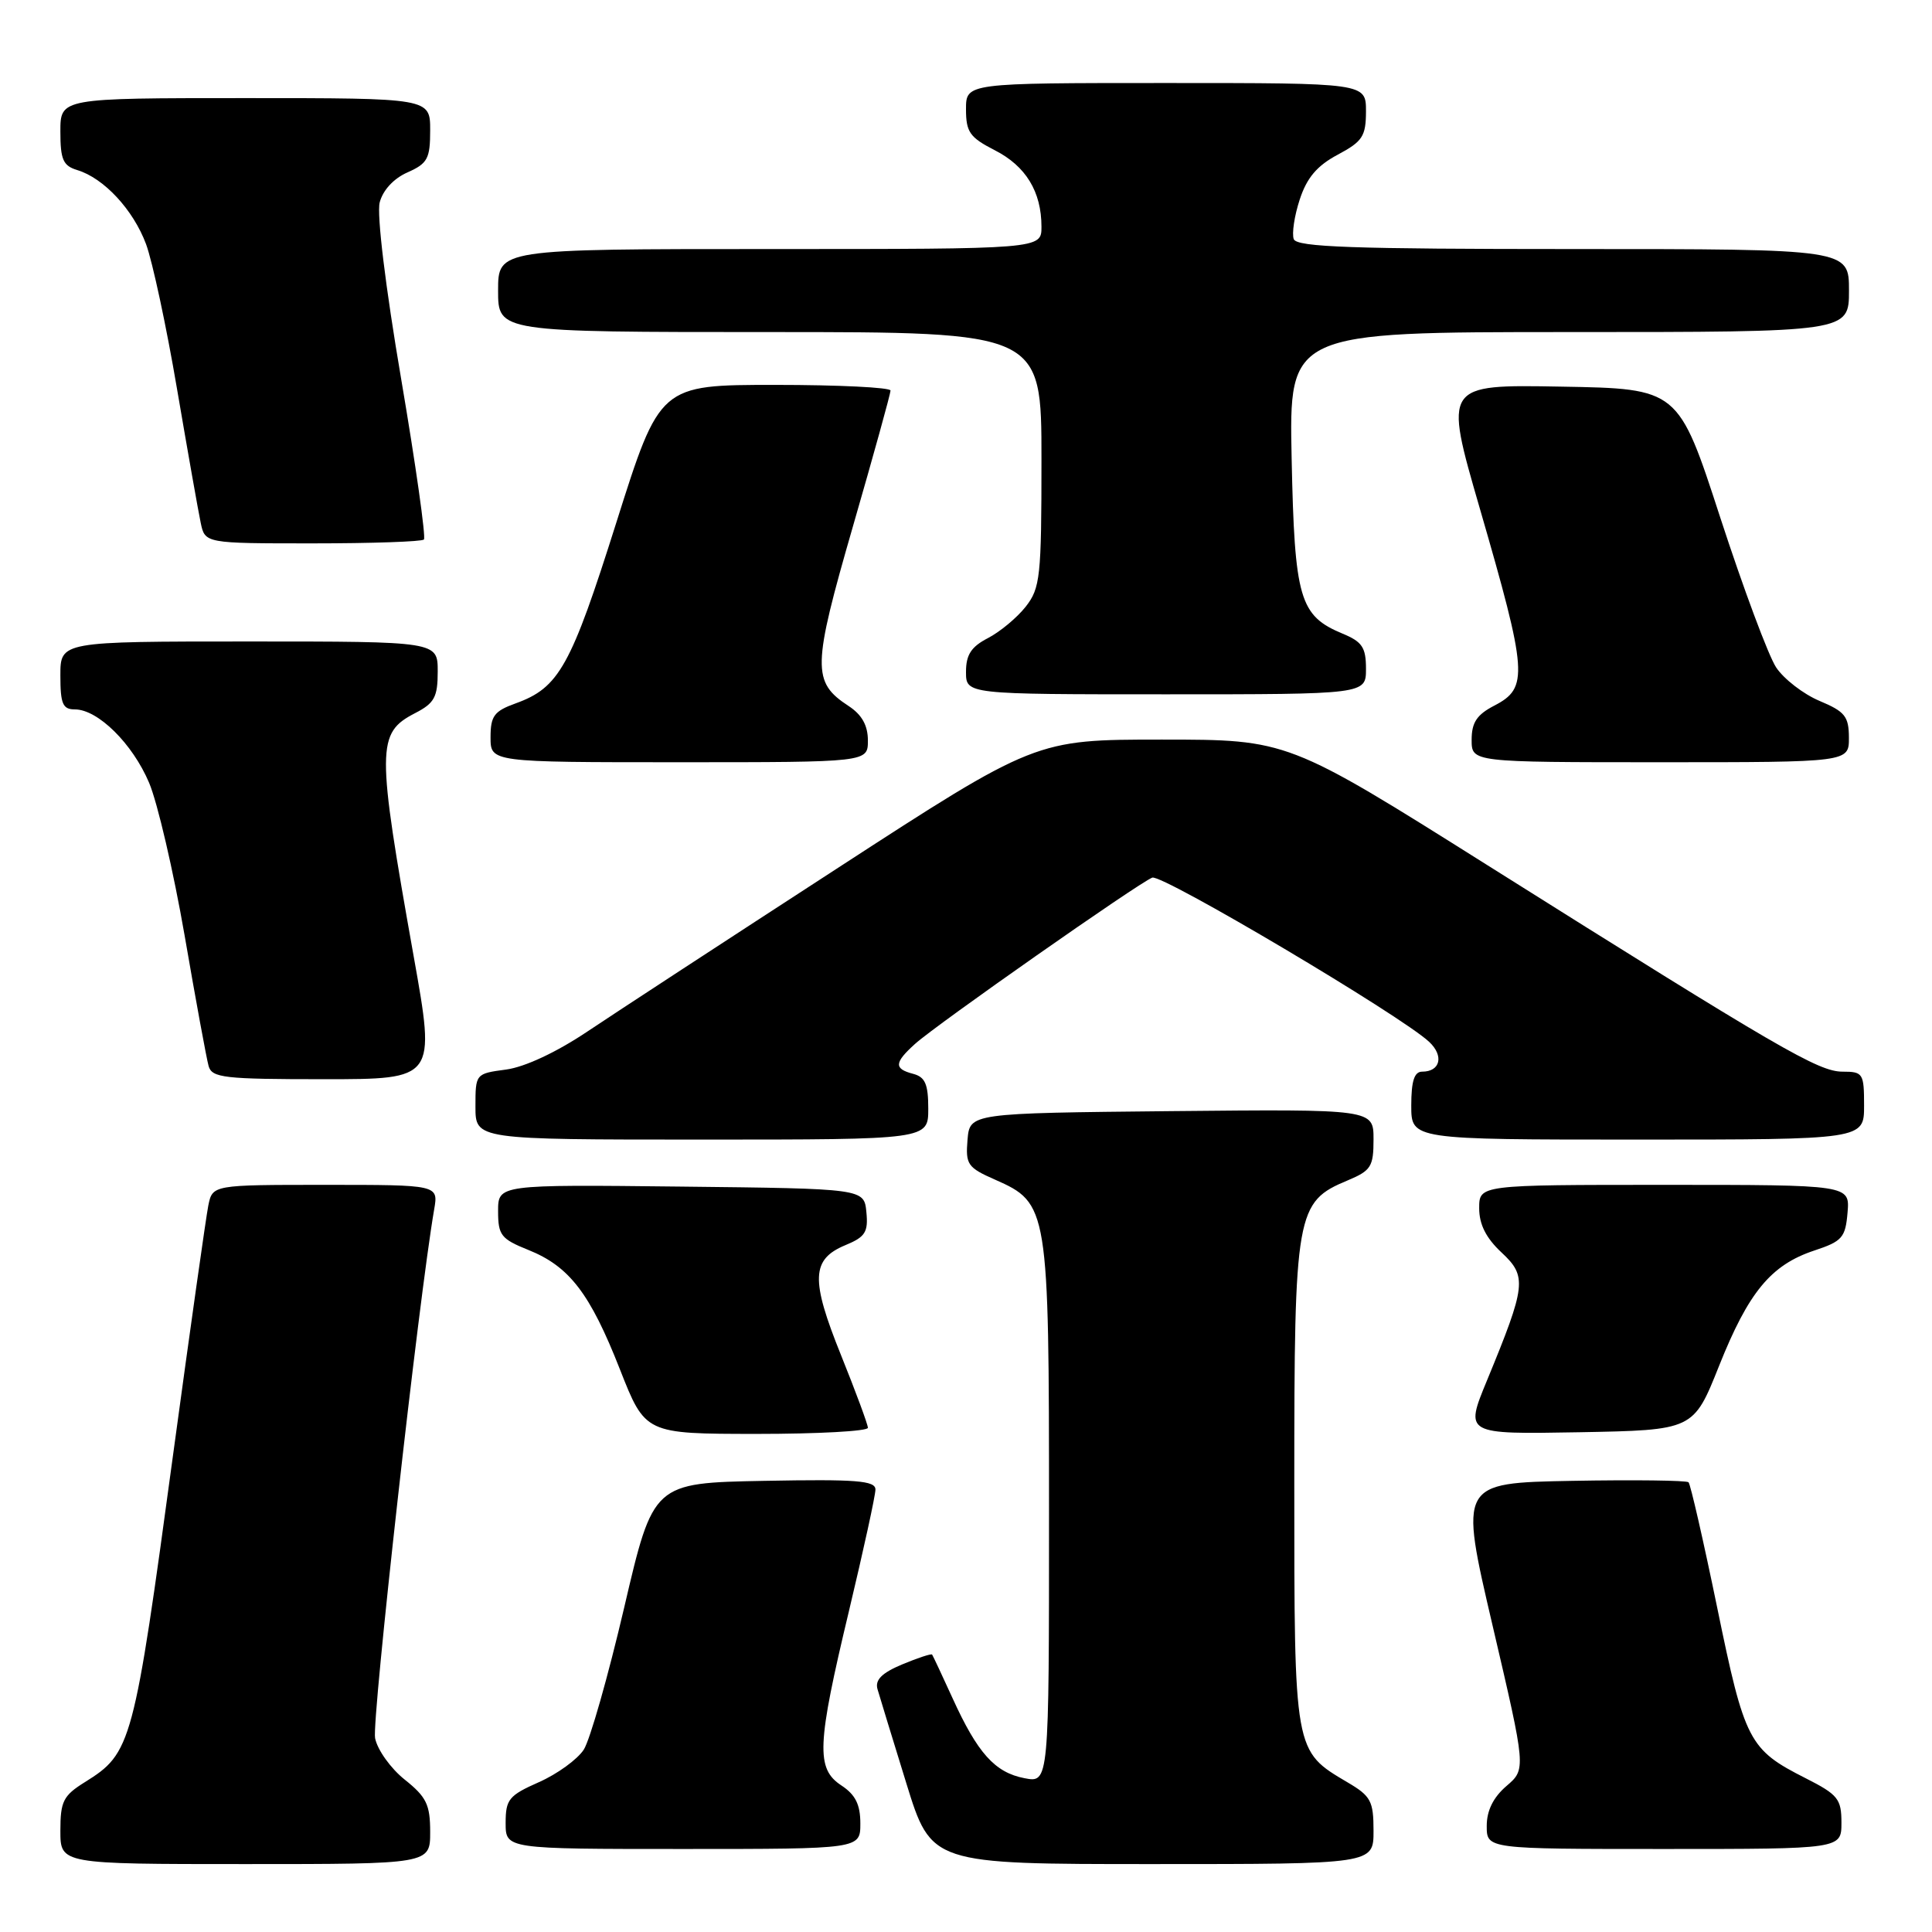<?xml version="1.0" encoding="UTF-8" standalone="no"?>
<!DOCTYPE svg PUBLIC "-//W3C//DTD SVG 1.1//EN" "http://www.w3.org/Graphics/SVG/1.1/DTD/svg11.dtd" >
<svg xmlns="http://www.w3.org/2000/svg" xmlns:xlink="http://www.w3.org/1999/xlink" version="1.1" viewBox="0 0 256 256">
 <g >
 <path fill="currentColor"
d=" M 57.00 242.75 C 57.00 239.12 56.51 238.11 53.63 235.81 C 51.77 234.33 50.00 231.85 49.70 230.31 C 49.24 228.02 55.50 171.98 57.53 160.25 C 58.09 157.00 58.09 157.00 43.12 157.00 C 28.16 157.00 28.16 157.00 27.60 159.75 C 27.30 161.26 25.21 176.00 22.97 192.50 C 17.71 231.29 17.44 232.28 11.25 236.14 C 8.38 237.93 8.00 238.68 8.00 242.58 C 8.00 247.00 8.00 247.00 32.50 247.00 C 57.00 247.00 57.00 247.00 57.00 242.75 Z  M 182.00 242.60 C 182.00 238.65 181.65 237.99 178.57 236.18 C 171.45 231.97 171.50 232.28 171.50 196.54 C 171.50 160.57 171.73 159.26 178.57 156.41 C 181.67 155.11 182.00 154.59 182.00 150.97 C 182.00 146.97 182.00 146.97 155.25 147.23 C 128.50 147.50 128.50 147.50 128.20 151.04 C 127.93 154.30 128.21 154.71 131.85 156.31 C 138.91 159.43 139.00 159.98 139.00 200.53 C 139.00 236.25 139.00 236.25 135.75 235.62 C 131.83 234.87 129.53 232.30 126.21 225.00 C 124.83 221.97 123.61 219.38 123.51 219.24 C 123.40 219.09 121.62 219.68 119.55 220.54 C 116.85 221.67 115.93 222.59 116.27 223.81 C 116.54 224.74 118.25 230.34 120.08 236.25 C 123.40 247.00 123.40 247.00 152.70 247.00 C 182.00 247.00 182.00 247.00 182.00 242.60 Z  M 114.00 241.62 C 114.00 239.11 113.35 237.81 111.50 236.59 C 108.10 234.36 108.23 231.26 112.50 213.43 C 114.42 205.38 116.00 198.16 116.00 197.37 C 116.00 196.19 113.49 195.99 101.28 196.22 C 86.56 196.50 86.56 196.50 82.71 213.00 C 80.59 222.07 78.18 230.55 77.35 231.84 C 76.51 233.13 73.84 235.07 71.42 236.14 C 67.42 237.91 67.00 238.43 67.00 241.55 C 67.00 245.00 67.00 245.00 90.50 245.00 C 114.00 245.00 114.00 245.00 114.00 241.62 Z  M 244.00 241.52 C 244.00 238.37 243.55 237.80 239.25 235.62 C 231.74 231.82 231.18 230.74 227.54 213.03 C 225.71 204.15 224.00 196.67 223.74 196.41 C 223.49 196.16 216.55 196.07 208.32 196.22 C 193.36 196.50 193.36 196.50 197.79 215.46 C 202.22 234.42 202.22 234.42 199.61 236.66 C 197.86 238.17 197.00 239.91 197.00 241.95 C 197.00 245.00 197.00 245.00 220.50 245.00 C 244.00 245.00 244.00 245.00 244.00 241.52 Z  M 115.00 189.19 C 115.00 188.75 113.39 184.41 111.43 179.54 C 107.39 169.52 107.50 166.86 112.04 164.98 C 114.65 163.90 115.06 163.26 114.80 160.61 C 114.50 157.50 114.50 157.50 90.25 157.23 C 66.00 156.96 66.00 156.96 66.00 160.49 C 66.00 163.67 66.39 164.17 70.00 165.62 C 75.44 167.80 78.18 171.36 82.14 181.44 C 85.50 189.99 85.50 189.99 100.25 190.00 C 108.36 190.00 115.00 189.64 115.00 189.19 Z  M 227.78 181.00 C 231.68 171.22 234.65 167.61 240.41 165.70 C 244.10 164.48 244.53 163.99 244.81 160.67 C 245.12 157.00 245.12 157.00 220.56 157.00 C 196.00 157.00 196.00 157.00 196.00 160.10 C 196.00 162.24 196.91 164.05 198.96 165.96 C 202.37 169.14 202.23 170.31 197.02 182.95 C 194.09 190.05 194.09 190.05 209.24 189.78 C 224.39 189.50 224.39 189.50 227.78 181.00 Z  M 123.00 146.91 C 123.00 143.65 122.59 142.71 121.00 142.29 C 118.43 141.62 118.48 140.82 121.25 138.32 C 124.08 135.76 150.87 116.99 152.68 116.29 C 153.98 115.79 185.65 134.57 189.37 138.05 C 191.35 139.90 190.86 142.00 188.44 142.00 C 187.40 142.00 187.00 143.25 187.00 146.50 C 187.00 151.00 187.00 151.00 217.00 151.00 C 247.00 151.00 247.00 151.00 247.00 146.50 C 247.00 142.22 246.86 142.00 244.15 142.00 C 240.96 142.00 235.89 139.05 197.07 114.63 C 170.64 98.00 170.64 98.00 153.93 98.00 C 137.22 98.00 137.22 98.00 110.86 115.11 C 96.36 124.52 81.49 134.23 77.82 136.69 C 73.73 139.43 69.56 141.38 67.07 141.72 C 63.01 142.26 63.00 142.28 63.00 146.63 C 63.00 151.00 63.00 151.00 93.00 151.00 C 123.00 151.00 123.00 151.00 123.00 146.91 Z  M 54.82 126.75 C 49.88 99.01 49.89 97.14 55.01 94.49 C 57.57 93.17 58.00 92.37 58.00 88.97 C 58.00 85.00 58.00 85.00 33.00 85.00 C 8.00 85.00 8.00 85.00 8.00 89.50 C 8.00 93.27 8.31 94.00 9.92 94.00 C 12.97 94.00 17.56 98.53 19.76 103.73 C 20.87 106.35 22.99 115.47 24.47 124.00 C 25.94 132.53 27.37 140.29 27.64 141.25 C 28.08 142.82 29.69 143.00 42.93 143.00 C 57.72 143.00 57.72 143.00 54.82 126.75 Z  M 115.00 98.12 C 115.00 96.13 114.21 94.71 112.46 93.56 C 107.58 90.37 107.62 88.44 113.02 69.74 C 115.76 60.26 118.00 52.16 118.00 51.75 C 118.00 51.34 111.12 51.00 102.72 51.00 C 87.43 51.00 87.43 51.00 81.67 69.23 C 75.64 88.32 74.09 91.12 68.33 93.20 C 65.47 94.23 65.00 94.87 65.00 97.70 C 65.00 101.00 65.00 101.00 90.00 101.00 C 115.00 101.00 115.00 101.00 115.00 98.12 Z  M 244.99 97.75 C 244.98 94.92 244.47 94.29 241.09 92.87 C 238.95 91.97 236.37 89.97 235.35 88.44 C 234.33 86.90 231.00 77.96 227.94 68.57 C 222.39 51.50 222.39 51.50 206.85 51.23 C 191.32 50.95 191.32 50.95 196.07 67.33 C 202.42 89.23 202.56 91.14 198.00 93.50 C 195.69 94.70 195.00 95.73 195.00 98.03 C 195.00 101.00 195.00 101.00 220.00 101.00 C 245.00 101.00 245.00 101.00 244.99 97.75 Z  M 181.00 88.62 C 181.00 85.79 180.50 85.04 177.92 83.97 C 172.19 81.59 171.54 79.37 171.15 60.80 C 170.80 44.00 170.80 44.00 207.90 44.00 C 245.00 44.00 245.00 44.00 245.00 38.50 C 245.00 33.00 245.00 33.00 208.47 33.00 C 179.23 33.00 171.84 32.74 171.43 31.69 C 171.16 30.96 171.51 28.60 172.22 26.44 C 173.16 23.56 174.51 21.96 177.25 20.50 C 180.55 18.74 180.99 18.06 181.00 14.75 C 181.00 11.00 181.00 11.00 154.50 11.00 C 128.00 11.00 128.00 11.00 128.00 14.48 C 128.00 17.50 128.50 18.21 131.80 19.90 C 135.93 22.00 138.00 25.40 138.00 30.05 C 138.00 33.00 138.00 33.00 102.00 33.00 C 66.00 33.00 66.00 33.00 66.00 38.50 C 66.00 44.00 66.00 44.00 102.00 44.00 C 138.00 44.00 138.00 44.00 138.00 60.87 C 138.00 76.45 137.84 77.93 135.91 80.39 C 134.76 81.85 132.51 83.72 130.91 84.55 C 128.69 85.70 128.00 86.75 128.00 89.03 C 128.00 92.00 128.00 92.00 154.50 92.00 C 181.00 92.00 181.00 92.00 181.00 88.62 Z  M 56.17 71.49 C 56.45 71.21 55.10 61.65 53.16 50.24 C 51.07 37.99 49.91 28.41 50.31 26.83 C 50.73 25.20 52.16 23.65 54.00 22.84 C 56.66 21.66 57.00 21.02 57.00 17.26 C 57.00 13.00 57.00 13.00 32.50 13.00 C 8.00 13.00 8.00 13.00 8.00 17.43 C 8.00 21.16 8.36 21.97 10.25 22.54 C 13.77 23.61 17.65 27.79 19.35 32.34 C 20.20 34.63 22.05 43.25 23.45 51.50 C 24.86 59.75 26.27 67.74 26.59 69.25 C 27.16 72.00 27.16 72.00 41.41 72.00 C 49.25 72.00 55.90 71.77 56.17 71.49 Z "/>
</g>
</svg>
